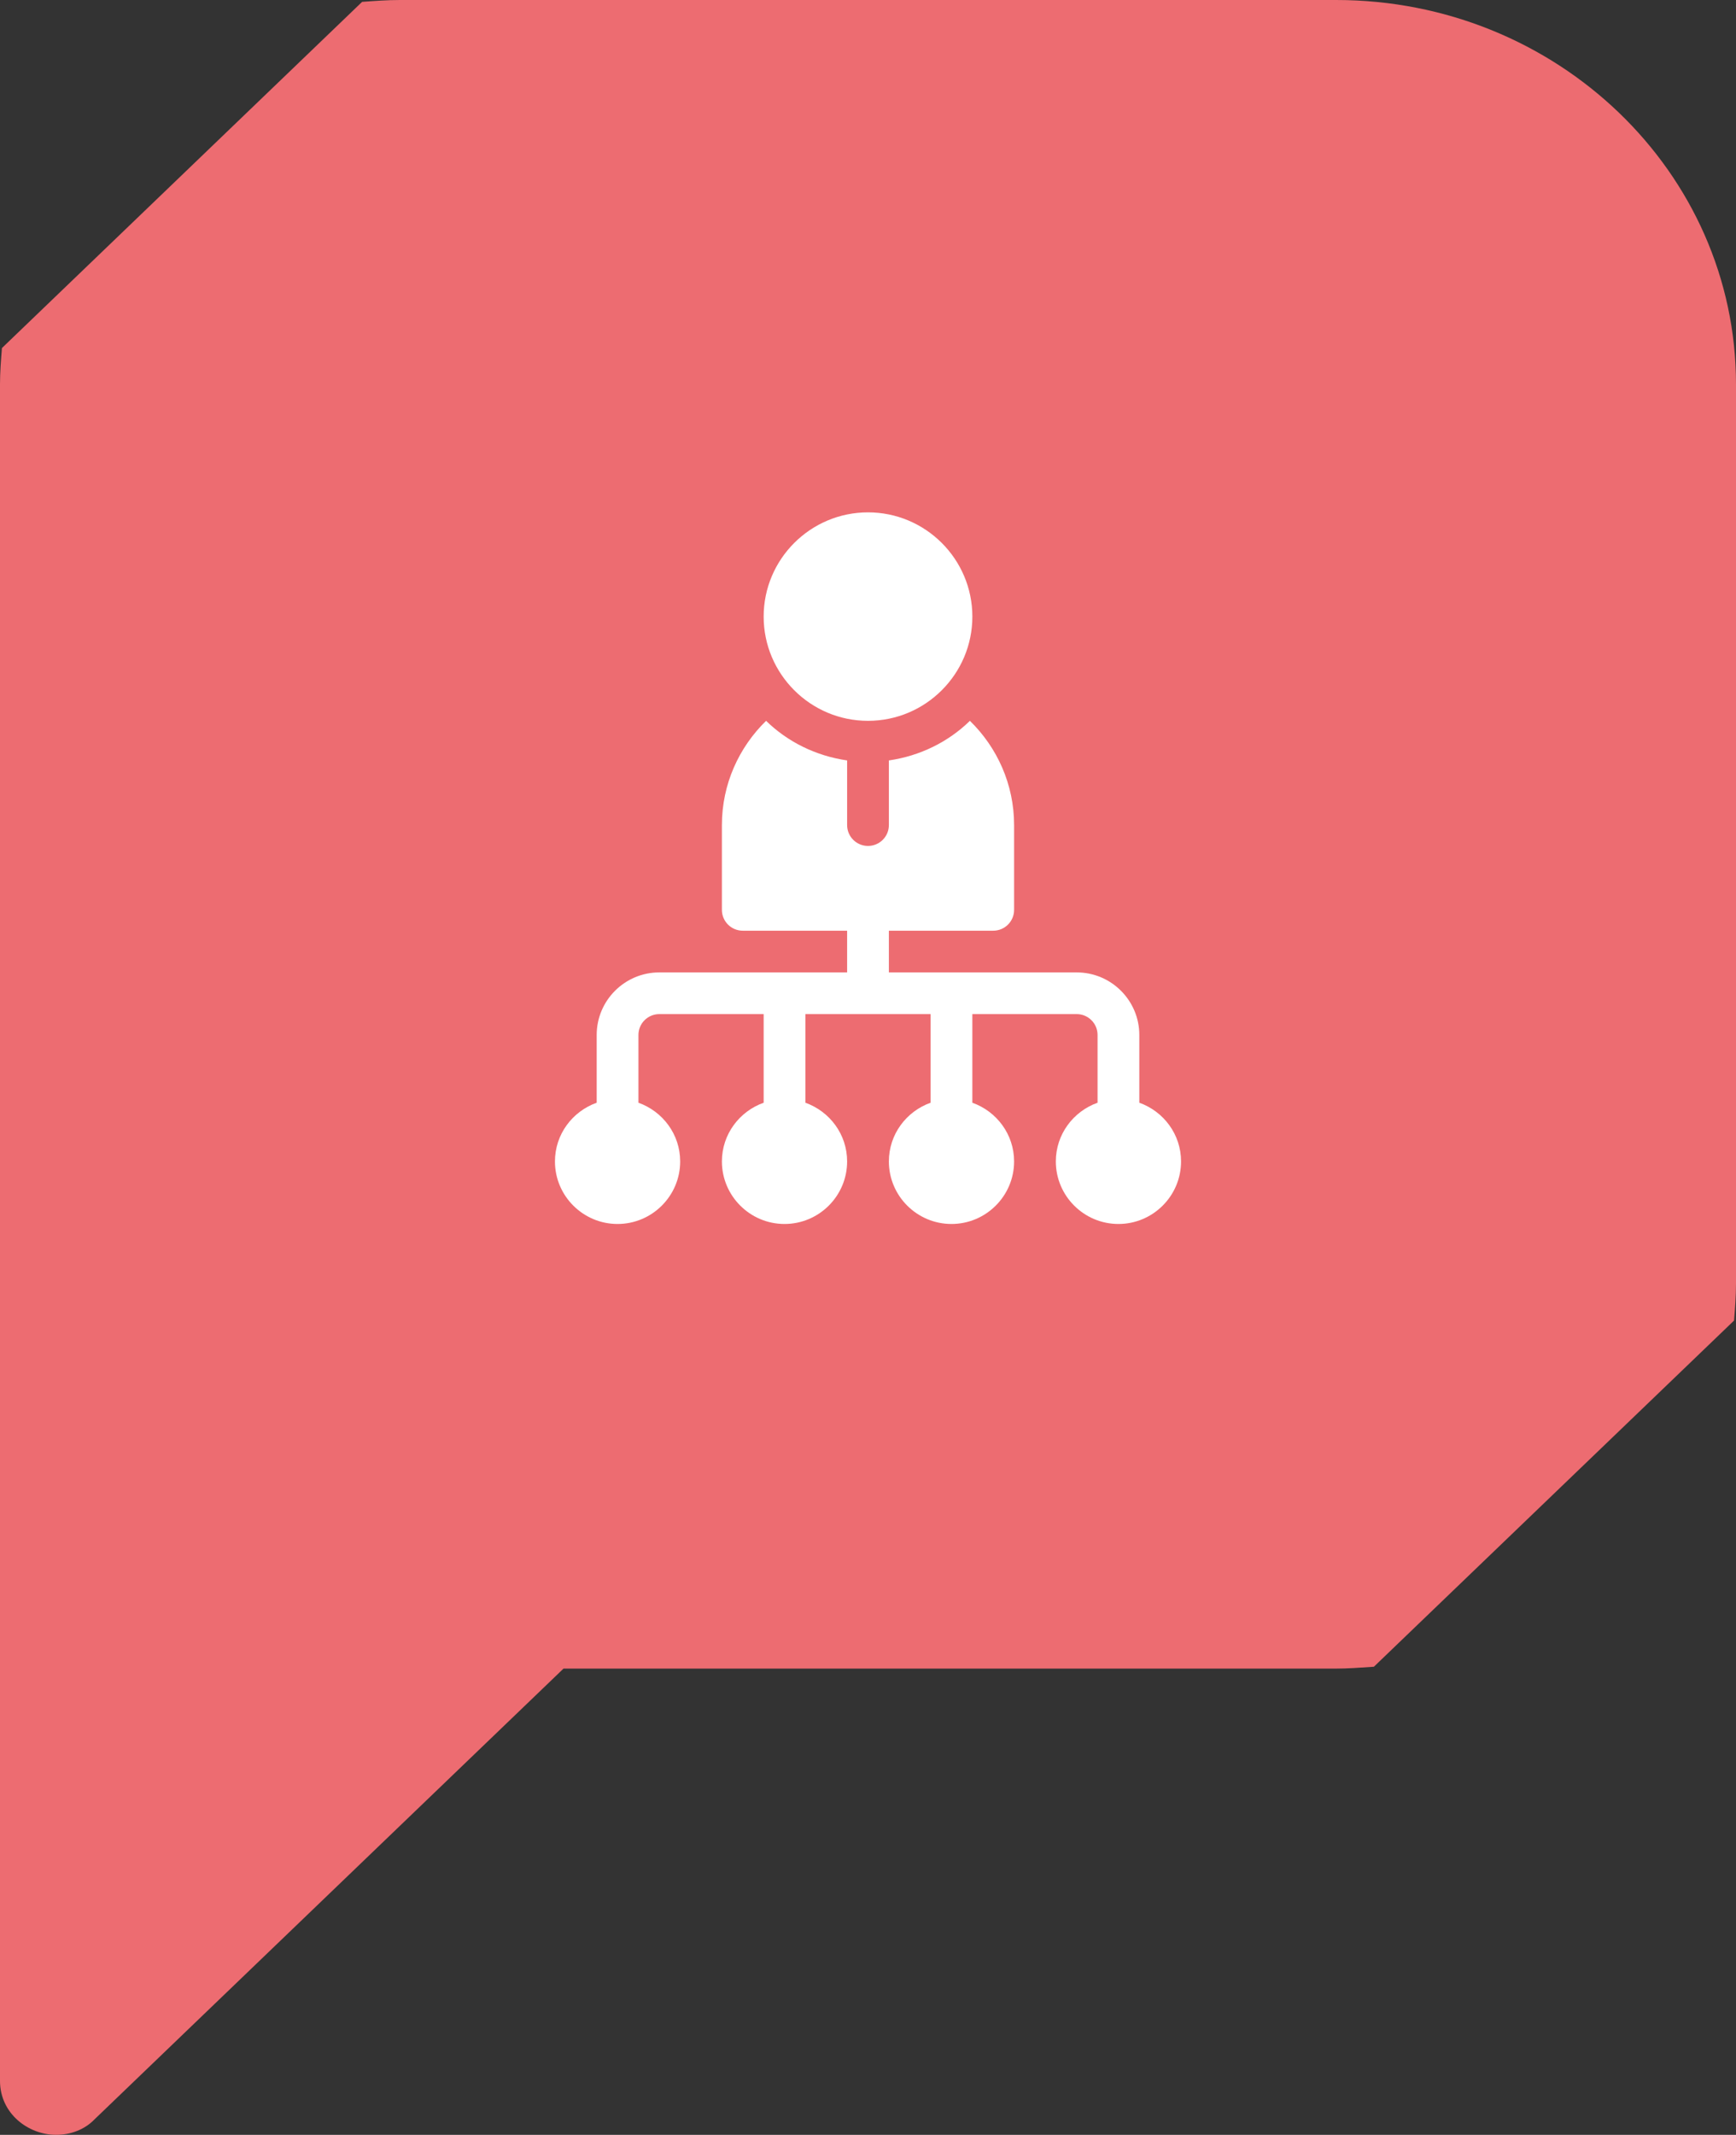 <svg width="122" height="150" viewBox="0 0 122 150" fill="none" xmlns="http://www.w3.org/2000/svg">
<rect x="0" y="0" width="122" height="150" fill="#333333" stroke="none"/>
<path d="M93.898 0H28.102C27.217 0 26.332 0.065 25.448 0.131L0.136 24.455C0.068 25.305 0 26.155 0 27.005V90.235V146.208C0 148.496 1.973 150 3.946 150C4.899 150 5.92 149.673 6.668 148.888L39.601 117.241H93.831C94.715 117.241 95.6 117.175 96.552 117.11L121.864 92.785C121.932 91.936 122 91.085 122 90.17V27.005C122 12.097 109.412 0 93.898 0Z" fill="#ED6C71"/>
<path d="M61 36C56.957 36 53.667 39.286 53.667 43.324C53.667 47.362 56.957 50.648 61 50.648C65.043 50.648 68.334 47.362 68.334 43.324C68.334 39.286 65.043 36 61 36Z" fill="white"/>
<path d="M80.067 77.481V72.719C80.067 70.296 78.093 68.324 75.667 68.324H62.467V65.394H69.8C70.611 65.394 71.267 64.739 71.267 63.93V57.973C71.267 55.102 70.072 52.512 68.162 50.648C66.644 52.129 64.664 53.112 62.467 53.43V57.973C62.467 58.782 61.811 59.438 61 59.438C60.189 59.438 59.533 58.782 59.533 57.973V53.43C57.336 53.111 55.355 52.129 53.838 50.648C51.928 52.512 50.733 55.102 50.733 57.973V63.93C50.733 64.739 51.389 65.394 52.2 65.394H59.533V68.324H46.333C43.907 68.324 41.933 70.296 41.933 72.719V77.481C40.23 78.088 39 79.698 39 81.606C39 84.028 40.974 86 43.4 86C45.826 86 47.8 84.028 47.8 81.606C47.8 79.698 46.57 78.088 44.867 77.481V72.719C44.867 71.91 45.524 71.254 46.333 71.254H53.667V77.481C51.963 78.087 50.733 79.698 50.733 81.606C50.733 84.028 52.708 86 55.133 86C57.559 86 59.533 84.028 59.533 81.606C59.533 79.698 58.303 78.088 56.6 77.481V71.254H65.4V77.481C63.697 78.087 62.467 79.698 62.467 81.606C62.467 84.028 64.441 86 66.867 86C69.293 86 71.267 84.028 71.267 81.606C71.267 79.698 70.037 78.088 68.333 77.481V71.254H75.667C76.476 71.254 77.133 71.91 77.133 72.719V77.481C75.43 78.087 74.2 79.698 74.2 81.606C74.2 84.028 76.174 86 78.6 86C81.026 86 83 84.028 83 81.606C83 79.698 81.77 78.088 80.067 77.481Z" fill="white"/>
</svg>
